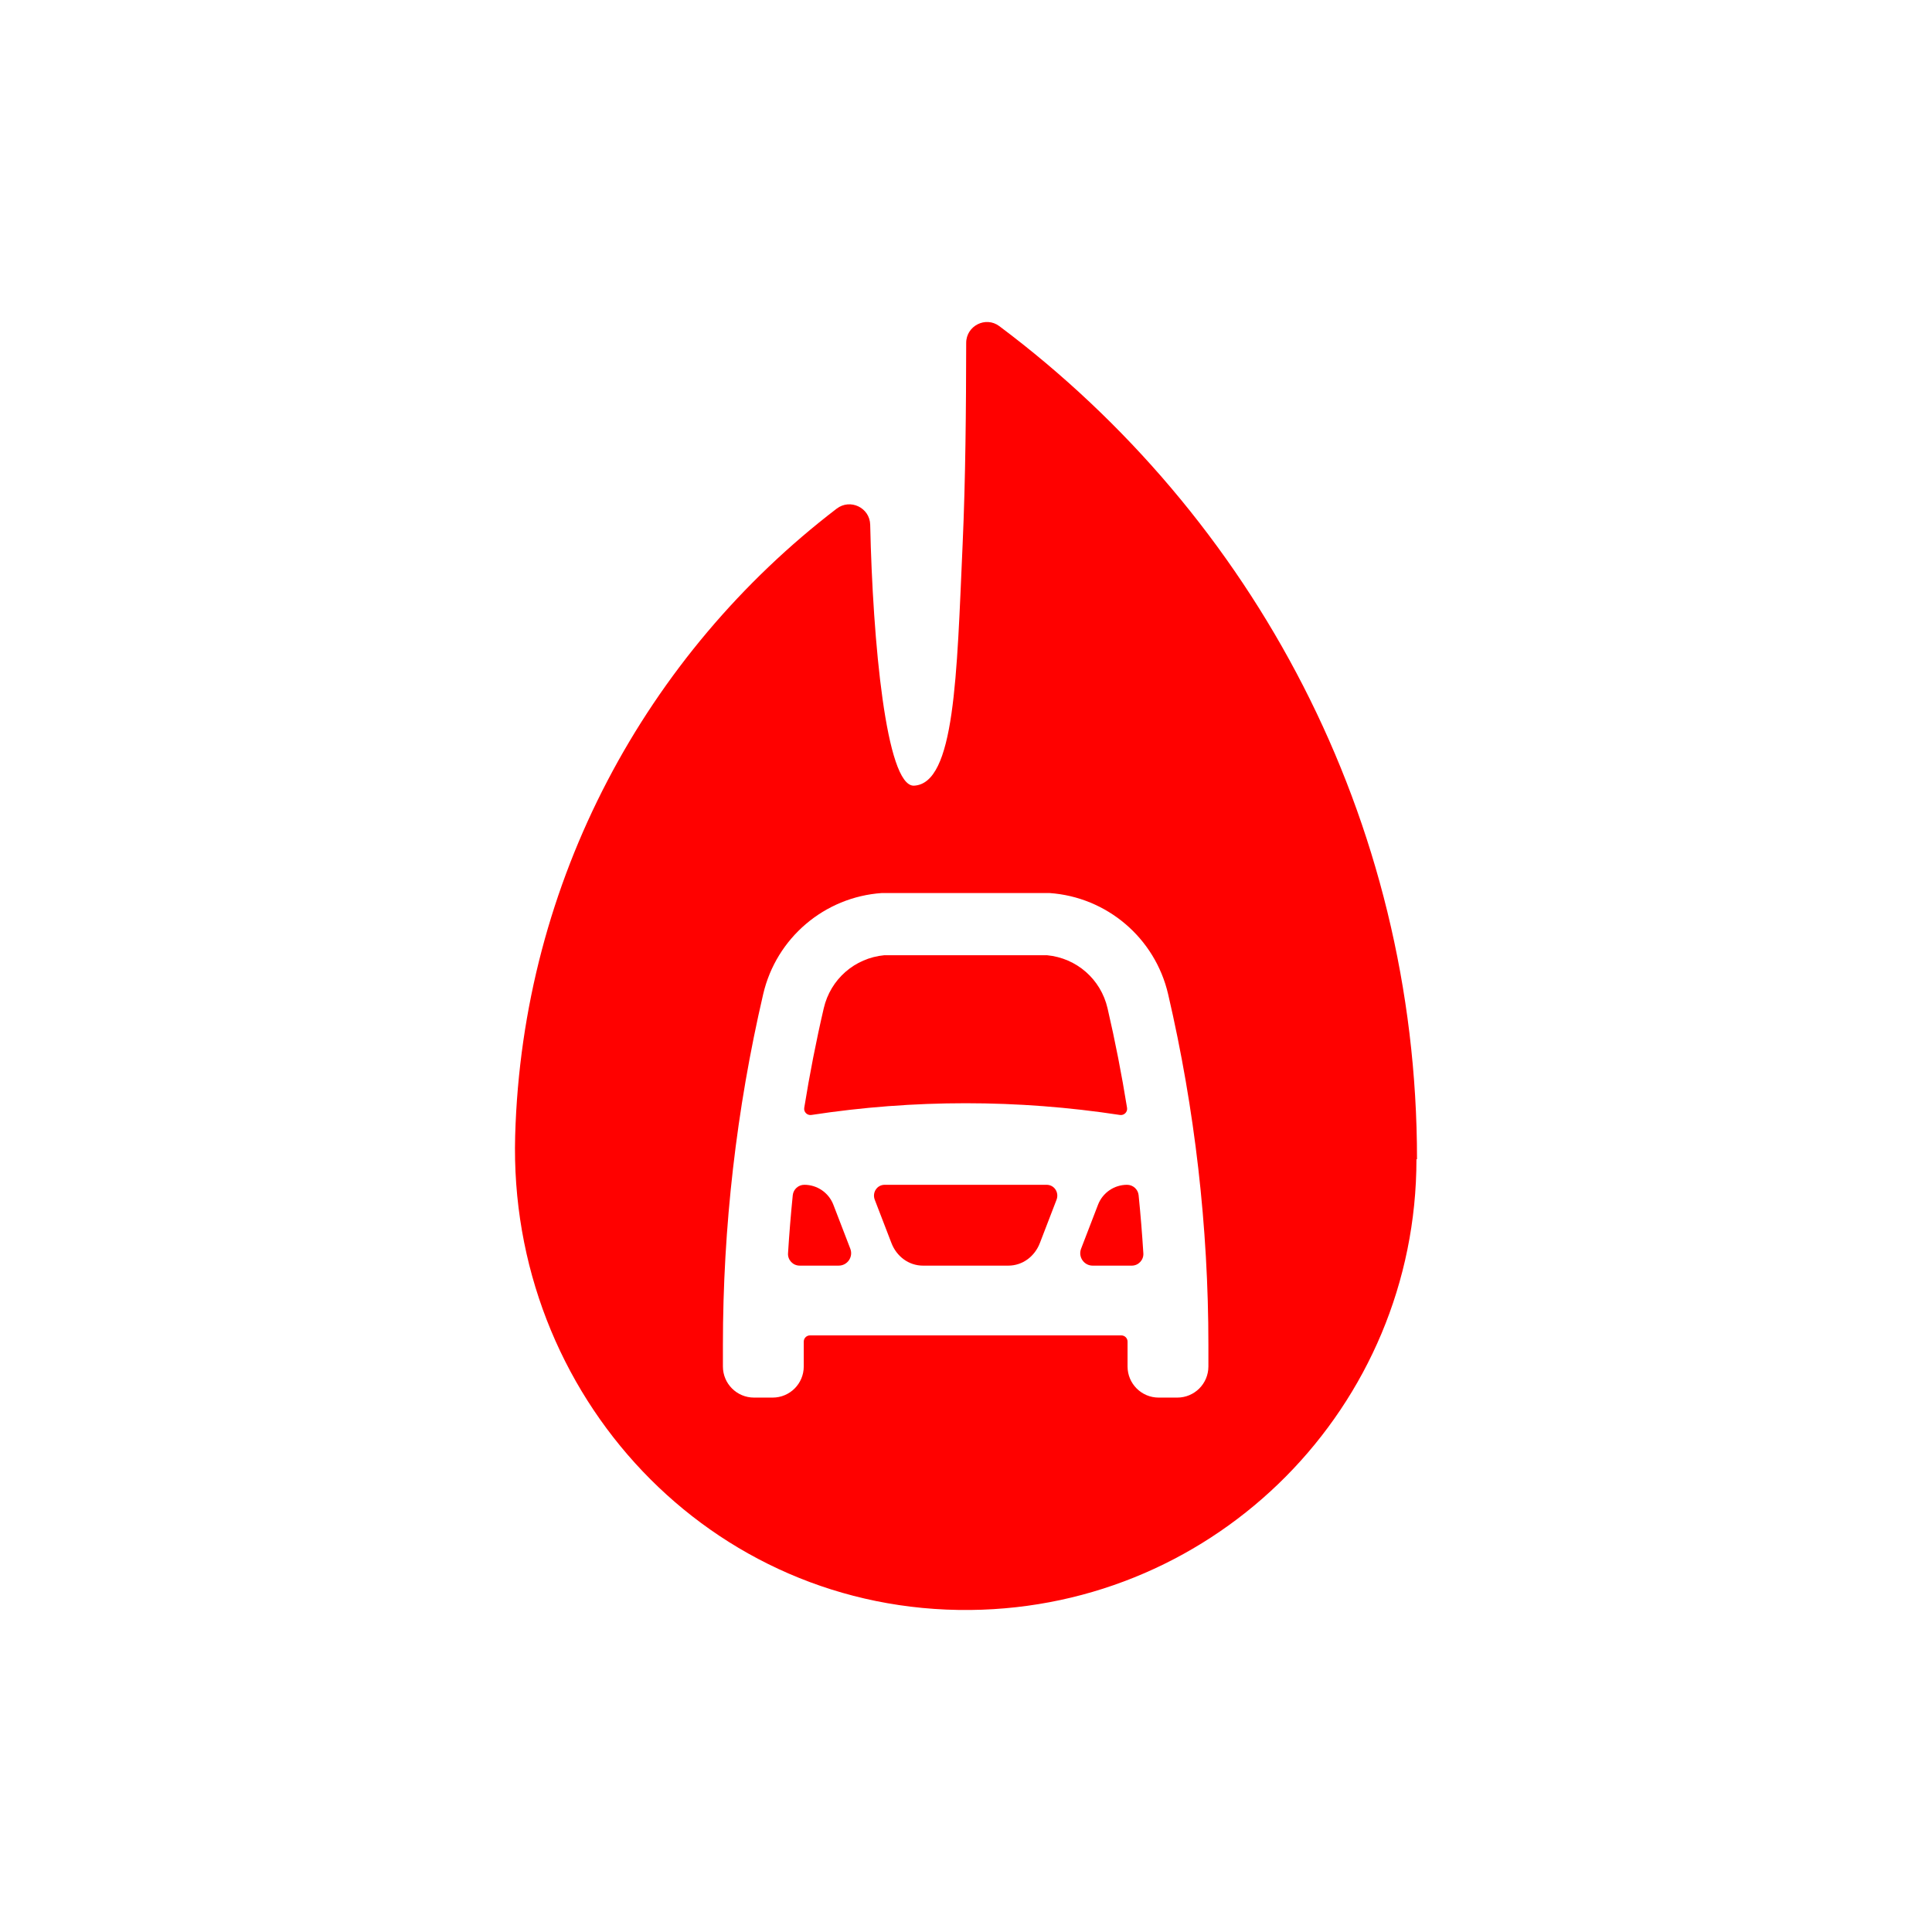 <?xml version="1.0" encoding="utf-8"?>
<!-- Generator: Adobe Illustrator 16.0.0, SVG Export Plug-In . SVG Version: 6.00 Build 0)  -->
<!DOCTYPE svg PUBLIC "-//W3C//DTD SVG 1.1//EN" "http://www.w3.org/Graphics/SVG/1.1/DTD/svg11.dtd">
<svg version="1.1" id="Layer_1" xmlns="http://www.w3.org/2000/svg" xmlns:xlink="http://www.w3.org/1999/xlink" x="0px" y="0px"
	 width="300px" height="300px" viewBox="0 0 300 300" enable-background="new 0 0 300 300" xml:space="preserve" >
<g>
	<path fill="#ff0100" d="M129.404,187.068c-0.718-1.864-2.509-3.094-4.506-3.094h-0.001c-0.923,0-1.704,0.699-1.797,1.618
		c-0.303,3.003-0.549,6.013-0.735,9.025c-0.064,1.034,0.766,1.909,1.802,1.909h6.065c1.357,0,2.29-1.36,1.803-2.625L129.404,187.068
		z"/>
	<path fill="#ff0100" d="M125.986,173.131L125.986,173.131c15.881-2.429,32.038-2.429,47.919,0c0.647,0.1,1.209-0.463,1.104-1.11
		c-0.836-5.188-1.842-10.349-3.031-15.464c-1.051-4.52-4.812-7.795-9.407-8.231h-25.25c-4.596,0.436-8.356,3.711-9.407,8.23
		c-1.191,5.116-2.196,10.276-3.032,15.465C124.777,172.668,125.339,173.23,125.986,173.131"/>
	<path fill="#ff0100" d="M162.521,183.975h-25.15c-1.199,0-1.969,1.209-1.536,2.326c0.004,0.011,0.008,0.021,0.012,0.031
		l2.552,6.628c0.005,0.012,0.01,0.024,0.015,0.037c0.786,2.081,2.683,3.53,4.908,3.53h13.249c2.226,0,4.121-1.45,4.908-3.531
		c0.005-0.011,0.009-0.022,0.014-0.034l2.552-6.629c0.004-0.011,0.008-0.021,0.012-0.031
		C164.49,185.184,163.72,183.975,162.521,183.975"/>
	<path fill="#ff0100" d="M155.173,50.641c-2.117-1.584-5.138-0.047-5.144,2.597c-0.016,10.263-0.102,21.187-0.551,31.236
		c-0.915,20.46-1.183,37.292-7.6,37.526c-4.279,0-6.36-22.377-6.754-40.514c-0.057-2.656-3.101-4.115-5.211-2.499
		c-29.461,22.552-48.796,57.663-49.918,97.358c-1.138,40.341,30.34,74.071,70.695,73.651c38.318-0.399,69.257-31.586,69.257-69.997
		h0.086C220.033,127.053,194.528,80.104,155.173,50.641 M187.639,212.188c0,2.667-2.161,4.829-4.828,4.829h-2.896
		c-2.667,0-4.829-2.162-4.829-4.829v-3.862c0-0.534-0.433-0.966-0.966-0.966h-24.173h-24.175c-0.533,0-0.966,0.432-0.966,0.966
		v3.862c0,2.667-2.162,4.829-4.828,4.829h-2.896c-2.667,0-4.829-2.162-4.829-4.829v-3.31c0-18.349,2.099-36.638,6.255-54.51
		c2.027-8.714,9.504-15.083,18.429-15.699h26.019c8.925,0.616,16.402,6.985,18.429,15.699c4.156,17.872,6.255,36.161,6.255,54.51
		V212.188z"/>
	<path fill="#ff0100" d="M175.008,183.975L175.008,183.975c-1.998,0-3.79,1.229-4.507,3.094l-2.631,6.834
		c-0.487,1.265,0.447,2.625,1.803,2.625h6.065c1.036,0,1.865-0.875,1.802-1.909c-0.187-3.013-0.432-6.022-0.735-9.025
		C176.712,184.674,175.932,183.975,175.008,183.975"/>
</g>
</svg>
